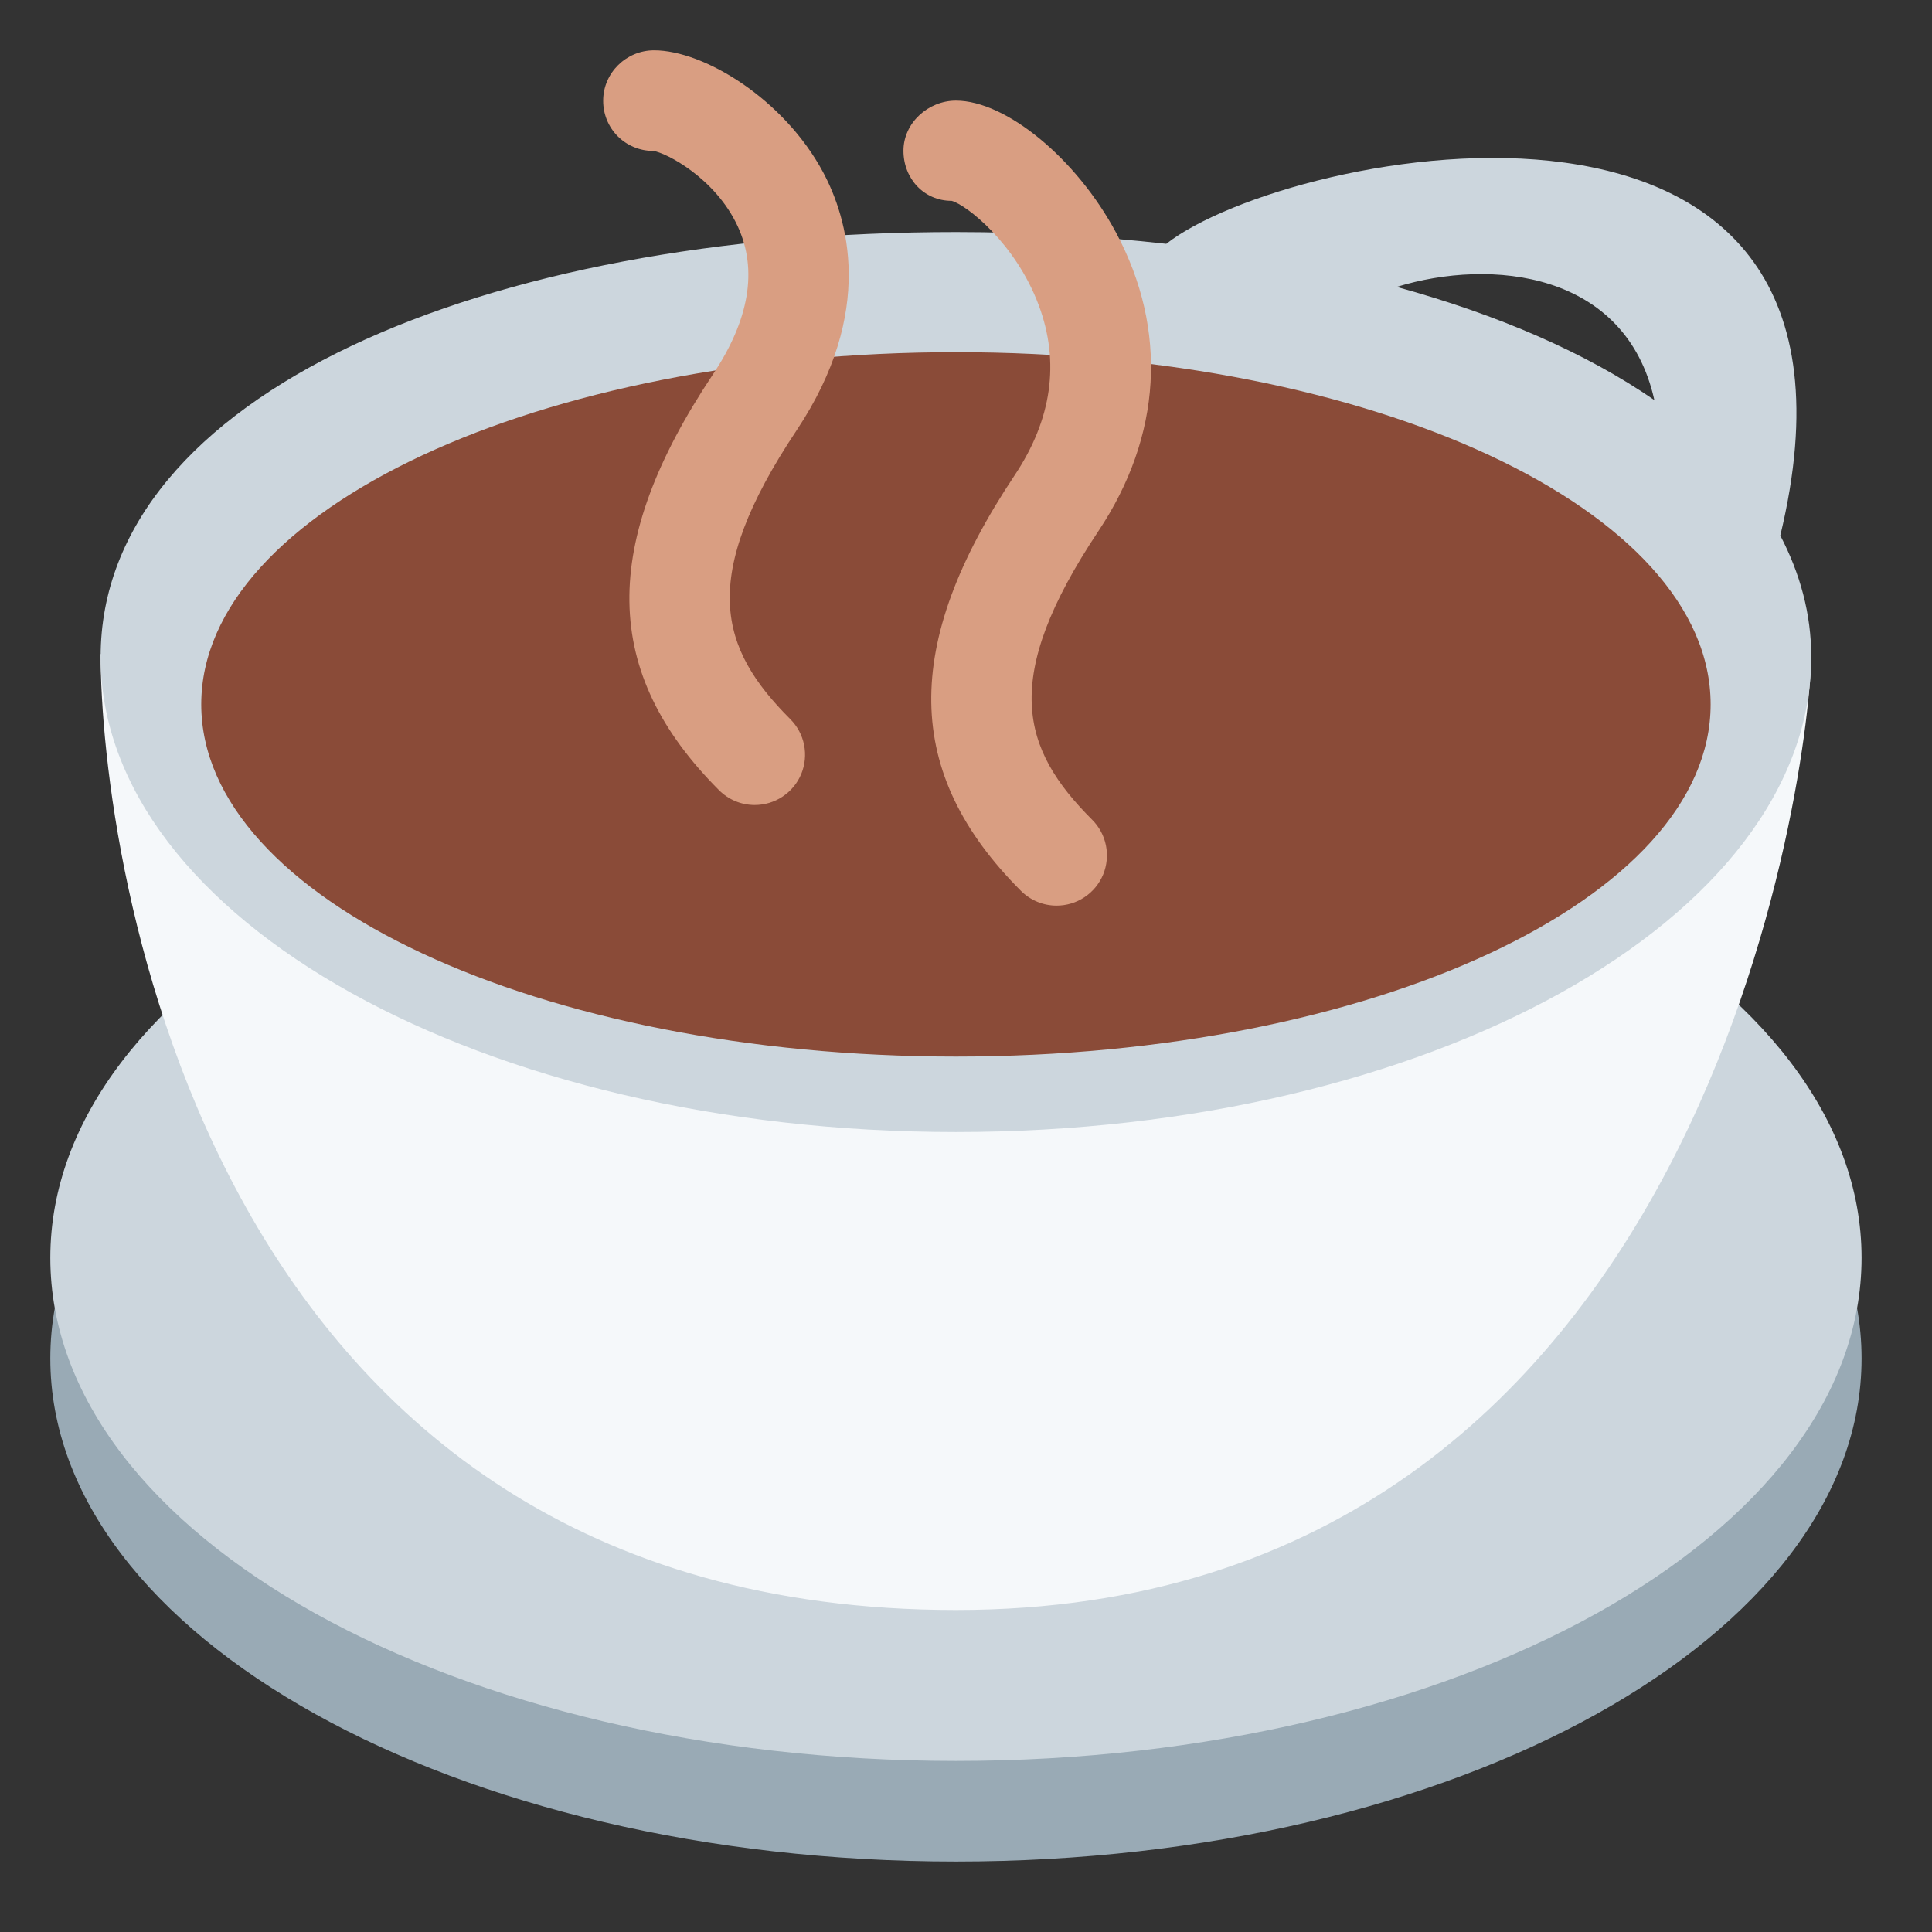 <svg width="48" height="48" viewBox="0 0 48 48" fill="none" xmlns="http://www.w3.org/2000/svg">
<rect x="0" y="0" width="48" height="48" fill="#333333" stroke="none"/>
<g id="Coffee" clip-path="url(#clip0_16_847)">
<g id="Clip path group">
<mask id="mask0_16_847" style="mask-type:luminance" maskUnits="userSpaceOnUse" x="0" y="0" width="48" height="48">
<g id="a">
<path id="Vector" d="M0 0H47.5V47.5H0V0Z" fill="white"/>
</g>
</mask>
<g mask="url(#mask0_16_847)">
<g id="Group">
<path id="Vector_2" d="M46.25 33.75C46.25 40.653 36.176 46.25 23.75 46.25C11.324 46.25 1.25 40.653 1.25 33.75C1.25 26.848 11.324 21.25 23.75 21.25C36.176 21.25 46.25 26.848 46.25 33.75Z" fill="#99AAB5"/>
<path id="Vector_3" d="M46.25 31.25C46.25 38.153 36.176 43.75 23.75 43.75C11.324 43.75 1.25 38.153 1.25 31.25C1.25 24.348 11.324 18.75 23.75 18.75C36.176 18.75 46.25 24.348 46.25 31.25Z" fill="#CCD6DD"/>
<path id="Vector_4" d="M23.75 40C5.053 40 2.5 21.25 2.5 16.25H45C45 18.75 42.553 40 23.75 40Z" fill="#F5F8FA"/>
<path id="Vector_5" d="M41.102 9.94C39.406 8.768 37.224 7.822 34.701 7.128C37.045 6.407 40.39 6.741 41.102 9.94ZM44.231 13.305C47.284 0.652 32.005 3.672 28.976 6.058C27.301 5.871 25.556 5.765 23.75 5.765C12.014 5.765 2.5 9.8 2.5 16.32C2.5 22.84 12.014 28.125 23.75 28.125C35.486 28.125 45 22.84 45 16.32C45 15.242 44.719 14.24 44.231 13.305Z" fill="#CCD6DD"/>
</g>
</g>
</g>
<g id="Clip path group_2">
<mask id="mask1_16_847" style="mask-type:luminance" maskUnits="userSpaceOnUse" x="0" y="0" width="48" height="48">
<g id="b">
<path id="Vector_6" d="M0 0H47.5V47.5H0V0Z" fill="white"/>
</g>
</mask>
<g mask="url(#mask1_16_847)">
<g id="Group_2">
<path id="Vector_7" d="M42.5 17.5C42.5 22.332 34.105 26.25 23.75 26.25C13.395 26.25 5 22.332 5 17.5C5 12.668 13.395 8.75 23.75 8.75C34.105 8.75 42.5 12.668 42.5 17.5Z" fill="#8A4B38"/>
<path id="Vector_8" d="M26.25 22.5C26.086 22.5 25.923 22.468 25.772 22.405C25.62 22.342 25.482 22.25 25.366 22.134C22.445 19.212 22.396 16.027 25.21 11.806C26.134 10.42 26.335 9 25.808 7.585C25.231 6.041 24.01 5.09 23.644 4.99C22.953 4.99 22.446 4.435 22.446 3.745C22.446 3.054 23.06 2.5 23.75 2.5C24.996 2.5 26.744 3.941 27.729 5.781C29.021 8.197 28.866 10.83 27.29 13.194C24.839 16.871 25.376 18.609 27.134 20.366C27.309 20.541 27.429 20.764 27.477 21.006C27.526 21.249 27.501 21.5 27.407 21.729C27.312 21.958 27.151 22.153 26.945 22.29C26.739 22.428 26.497 22.5 26.25 22.5ZM18.75 20C18.586 20 18.423 19.968 18.272 19.905C18.12 19.842 17.982 19.75 17.866 19.634C14.945 16.712 14.896 13.527 17.71 9.306C18.619 7.942 18.828 6.704 18.328 5.622C17.773 4.421 16.539 3.786 16.223 3.749C16.059 3.749 15.897 3.716 15.747 3.653C15.596 3.59 15.459 3.498 15.344 3.382C15.229 3.266 15.139 3.128 15.077 2.977C15.016 2.825 14.985 2.663 14.986 2.5C14.986 1.809 15.56 1.25 16.25 1.25C17.496 1.25 19.48 2.467 20.45 4.279C21.051 5.402 21.766 7.73 19.79 10.694C17.339 14.371 17.876 16.109 19.634 17.866C19.809 18.041 19.929 18.264 19.977 18.506C20.026 18.749 20.001 19 19.907 19.229C19.812 19.458 19.651 19.653 19.445 19.79C19.239 19.928 18.997 20 18.75 20Z" fill="#D99E82"/>
</g>
</g>
</g>
</g>
<defs>
<clipPath id="clip0_16_847">
<rect width="47.5" height="47.5" fill="white"/>
</clipPath>
</defs>
</svg>
